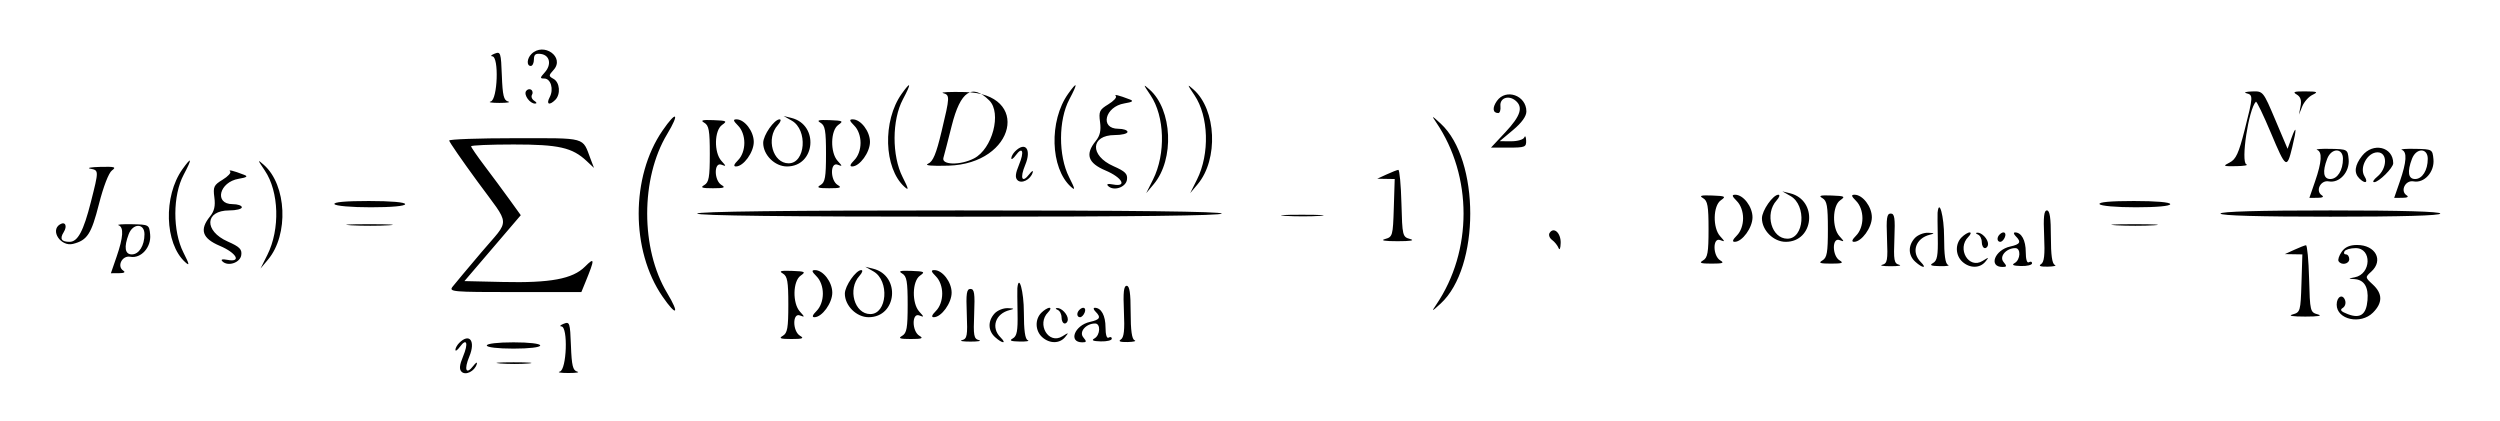 <svg id="svg" version="1.1" xmlns="http://www.w3.org/2000/svg" xmlns:xlink="http://www.w3.org/1999/xlink" width="400" height="67.337" viewBox="0, 0, 400,67.337"><g id="svgg"><path id="path0" d="M79.146 8.581 C 78.593 8.797,78.423 8.990,78.769 9.010 C 79.858 9.071,79.619 15.949,78.518 16.237 C 78.034 16.363,78.656 16.466,79.899 16.466 C 81.143 16.466,81.774 16.365,81.301 16.240 C 80.600 16.056,80.415 15.294,80.296 12.101 C 80.159 8.417,80.092 8.210,79.146 8.581 M85.025 8.643 C 84.293 9.375,84.231 10.553,84.925 10.553 C 85.201 10.553,85.427 10.085,85.427 9.513 C 85.427 8.723,85.698 8.511,86.553 8.633 C 87.983 8.838,88.288 10.340,87.152 11.595 C 86.382 12.446,86.372 12.563,87.074 12.563 C 88.134 12.563,88.635 14.278,87.950 15.559 C 87.349 16.681,87.889 16.935,88.844 15.980 C 89.730 15.094,89.579 13.189,88.578 12.629 C 87.755 12.168,87.755 12.093,88.578 11.183 C 90.422 9.145,86.982 6.687,85.025 8.643 M144.268 15.010 C 141.189 19.333,141.412 26.903,144.706 29.883 C 145.450 30.557,145.396 30.267,144.419 28.336 C 142.687 24.916,142.705 19.201,144.458 15.904 C 145.866 13.256,145.786 12.878,144.268 15.010 M170.901 15.010 C 167.822 19.333,168.045 26.903,171.339 29.883 C 172.083 30.557,172.029 30.267,171.052 28.336 C 169.321 24.916,169.339 19.201,171.091 15.904 C 172.499 13.256,172.419 12.878,170.901 15.010 M184.082 15.233 C 186.358 18.605,186.540 24.617,184.490 28.715 L 183.394 30.905 184.599 29.468 C 187.937 25.487,187.585 17.548,183.927 14.322 C 182.869 13.388,182.880 13.452,184.082 15.233 M191.117 15.233 C 193.393 18.605,193.575 24.617,191.525 28.715 L 190.429 30.905 191.634 29.468 C 194.972 25.487,194.620 17.548,190.963 14.322 C 189.904 13.388,189.915 13.452,191.117 15.233 M84.162 14.587 C 83.779 15.207,84.786 16.586,85.614 16.575 C 85.942 16.571,85.889 16.383,85.488 16.129 C 85.107 15.888,84.942 15.454,85.120 15.166 C 85.298 14.878,85.229 14.510,84.968 14.348 C 84.706 14.186,84.343 14.294,84.162 14.587 M150.879 14.890 C 152.003 15.221,151.995 15.410,150.649 21.038 C 149.789 24.633,149.283 25.849,148.505 26.187 C 147.838 26.477,148.959 26.587,151.759 26.506 C 162.483 26.195,165.027 14.958,154.426 14.728 C 151.992 14.675,150.396 14.748,150.879 14.890 M359.422 14.919 C 360.528 15.208,360.520 15.375,359.127 20.854 C 358.194 24.524,357.747 25.494,356.753 25.998 C 355.608 26.578,355.676 26.616,357.789 26.586 C 359.033 26.568,359.768 26.440,359.422 26.300 C 358.495 25.926,359.783 17.437,360.943 16.277 C 361.062 16.158,362.153 18.427,363.368 21.319 C 365.749 26.985,365.903 27.085,366.766 23.521 C 367.495 20.510,367.437 19.864,366.636 22.080 L 366.011 23.809 364.056 19.191 C 362.101 14.574,362.100 14.573,360.321 14.631 C 359.343 14.663,358.938 14.793,359.422 14.919 M367.465 15.117 C 368.086 15.479,368.271 16.032,368.090 16.986 L 367.833 18.342 368.358 17.028 C 368.646 16.306,369.383 15.473,369.994 15.178 C 370.962 14.710,370.813 14.638,368.844 14.622 C 367.069 14.607,366.772 14.714,367.465 15.117 M158.291 16.080 C 160.297 18.086,158.781 23.825,155.843 25.344 C 153.660 26.472,150.602 26.415,150.946 25.251 C 151.090 24.768,151.688 22.456,152.276 20.115 C 153.668 14.571,155.532 13.321,158.291 16.080 M178.531 15.382 C 178.729 15.580,178.185 16.171,177.323 16.695 C 175.917 17.550,175.781 17.842,176.007 19.524 C 176.190 20.888,176.001 21.718,175.315 22.565 C 173.592 24.693,174.054 26.083,176.884 27.279 C 179.565 28.411,180.407 29.958,178.103 29.518 C 177.275 29.360,176.982 29.445,177.291 29.753 C 178.171 30.633,180.139 29.984,180.313 28.757 C 180.446 27.821,180.054 27.428,178.147 26.584 C 174.313 24.888,174.467 21.608,178.381 21.608 C 179.493 21.608,180.402 21.382,180.402 21.106 C 180.402 20.829,179.737 20.603,178.924 20.603 C 175.925 20.603,176.781 17.062,179.905 16.543 C 181.201 16.328,181.429 16.164,180.779 15.915 C 178.962 15.218,178.183 15.034,178.531 15.382 M239.497 16.162 C 238.738 17.246,238.836 18.090,239.722 18.090 C 239.979 18.090,240.135 17.591,240.069 16.980 C 239.930 15.684,241.358 15.164,242.486 16.100 C 243.744 17.144,243.296 18.551,240.886 21.127 L 238.556 23.618 241.389 23.618 C 244.003 23.618,244.218 23.531,244.181 22.487 C 244.160 21.866,244.028 21.639,243.888 21.985 C 243.749 22.330,242.806 22.609,241.792 22.603 L 239.950 22.593 242.085 20.803 C 243.482 19.632,244.221 18.604,244.221 17.833 C 244.221 15.259,240.942 14.099,239.497 16.162 M106.002 20.896 C 100.918 28.284,100.918 40.058,106.002 47.446 C 108.259 50.727,108.802 50.300,106.736 46.869 C 102.488 39.815,102.488 28.527,106.736 21.472 C 108.802 18.041,108.259 17.615,106.002 20.896 M126.692 19.310 C 129.281 20.792,128.882 26.131,126.182 26.131 C 123.644 26.131,122.517 22.151,124.450 20.014 C 124.907 19.509,125.037 19.095,124.737 19.095 C 123.877 19.095,122.111 21.630,122.111 22.864 C 122.111 24.793,123.969 26.633,125.916 26.633 C 130.467 26.633,131.082 19.979,126.633 18.870 L 125.377 18.556 126.692 19.310 M229.799 19.598 C 235.625 28.193,235.625 40.149,229.799 48.744 C 229.004 49.917,229.051 49.905,230.508 48.569 C 236.817 42.780,236.817 25.562,230.508 19.773 C 229.051 18.437,229.004 18.425,229.799 19.598 M112.688 19.641 C 113.422 20.066,113.568 20.892,113.568 24.623 C 113.568 28.353,113.422 29.181,112.688 29.608 C 111.998 30.010,112.294 30.120,114.070 30.120 C 115.847 30.120,116.143 30.010,115.452 29.608 C 114.234 28.898,114.208 25.883,115.424 26.350 C 116.224 26.657,116.224 26.620,115.424 25.736 C 114.215 24.400,114.284 20.862,115.536 19.985 C 116.406 19.376,116.271 19.302,114.154 19.221 C 112.355 19.153,112.014 19.251,112.688 19.641 M118.090 20.101 C 118.713 20.723,119.095 21.776,119.095 22.864 C 119.095 23.953,118.713 25.006,118.090 25.628 C 117.426 26.292,117.311 26.633,117.752 26.633 C 118.961 26.633,120.603 24.372,120.603 22.706 C 120.603 21.011,119.137 19.095,117.839 19.095 C 117.253 19.095,117.309 19.319,118.090 20.101 M131.281 19.641 C 132.015 20.066,132.161 20.892,132.161 24.623 C 132.161 28.353,132.015 29.181,131.281 29.608 C 130.591 30.010,130.887 30.120,132.663 30.120 C 134.440 30.120,134.736 30.010,134.045 29.608 C 132.827 28.898,132.801 25.883,134.017 26.350 C 134.817 26.657,134.817 26.620,134.017 25.736 C 132.808 24.400,132.877 20.862,134.129 19.985 C 134.999 19.376,134.864 19.302,132.747 19.221 C 130.948 19.153,130.607 19.251,131.281 19.641 M136.683 20.101 C 137.306 20.723,137.688 21.776,137.688 22.864 C 137.688 23.953,137.306 25.006,136.683 25.628 C 136.019 26.292,135.904 26.633,136.345 26.633 C 137.554 26.633,139.196 24.372,139.196 22.706 C 139.196 21.011,137.730 19.095,136.432 19.095 C 135.846 19.095,135.902 19.319,136.683 20.101 M71.868 22.487 C 71.872 22.695,73.907 25.642,76.390 29.036 C 81.779 36.403,81.694 34.851,77.010 40.381 C 74.868 42.909,72.805 45.373,72.426 45.856 C 71.774 46.685,72.323 46.734,82.376 46.734 L 93.016 46.734 93.684 45.101 C 95.193 41.412,95.180 41.078,93.593 42.665 C 91.631 44.627,88.070 45.292,80.465 45.117 L 74.310 44.975 78.818 39.703 L 83.325 34.431 81.510 31.914 C 80.513 30.530,78.724 28.114,77.536 26.546 C 76.349 24.978,75.377 23.564,75.377 23.405 C 75.377 23.246,78.437 23.116,82.177 23.116 C 89.417 23.116,91.563 23.603,93.870 25.770 L 95.040 26.869 94.504 25.461 C 93.136 21.863,94.031 22.111,82.394 22.111 C 76.600 22.111,71.863 22.280,71.868 22.487 M162.412 24.221 C 162.080 24.553,161.809 25.048,161.809 25.322 C 161.809 25.596,162.130 25.382,162.522 24.846 C 163.619 23.345,163.924 24.248,163.038 26.371 C 162.461 27.750,162.394 28.424,162.794 28.824 C 163.440 29.470,164.890 28.743,165.229 27.602 C 165.346 27.207,165.095 27.336,164.672 27.889 C 163.521 29.389,163.150 28.508,164.038 26.383 C 165.074 23.901,164.069 22.564,162.412 24.221 M370.729 23.982 C 371.592 24.287,371.491 25.899,370.413 29.020 L 369.501 31.658 370.806 31.651 C 371.611 31.646,371.877 31.495,371.501 31.256 C 370.407 30.561,371.290 28.770,372.602 29.021 C 374.322 29.349,375.980 27.500,375.783 25.473 C 375.630 23.891,375.591 23.869,372.864 23.815 C 371.344 23.785,370.383 23.860,370.729 23.982 M377.926 24.942 C 376.749 26.438,376.601 27.656,377.487 28.543 C 378.414 29.469,378.973 29.258,378.328 28.225 C 377.453 26.823,378.776 24.372,380.409 24.372 C 382.026 24.372,381.996 26.934,380.363 28.266 C 379.771 28.750,379.547 29.146,379.867 29.146 C 380.609 29.146,382.915 26.857,382.915 26.120 C 382.915 23.481,379.677 22.716,377.926 24.942 M384.296 23.982 C 385.160 24.287,385.059 25.899,383.980 29.020 L 383.069 31.658 384.374 31.651 C 385.179 31.646,385.445 31.495,385.069 31.256 C 383.975 30.561,384.857 28.770,386.170 29.021 C 387.889 29.349,389.548 27.500,389.351 25.473 C 389.198 23.891,389.159 23.869,386.432 23.815 C 384.912 23.785,383.951 23.860,384.296 23.982 M374.874 25.410 C 374.874 27.245,373.997 28.643,372.847 28.643 C 371.740 28.643,371.561 27.483,372.349 25.410 C 373.026 23.630,374.874 23.630,374.874 25.410 M388.442 25.410 C 388.442 27.245,387.565 28.643,386.414 28.643 C 385.307 28.643,385.129 27.483,385.917 25.410 C 386.594 23.630,388.442 23.630,388.442 25.410 M29.192 27.070 C 26.114 31.394,26.337 38.963,29.630 41.944 C 30.375 42.617,30.321 42.327,29.344 40.397 C 27.612 36.976,27.630 31.261,29.383 27.964 C 30.791 25.316,30.710 24.938,29.192 27.070 M42.373 27.293 C 44.649 30.665,44.831 36.677,42.781 40.775 L 41.686 42.965 42.890 41.528 C 46.228 37.547,45.877 29.609,42.219 26.382 C 41.160 25.448,41.171 25.513,42.373 27.293 M14.447 26.988 C 15.826 27.253,15.826 27.246,14.538 32.328 C 13.358 36.984,12.442 38.693,11.127 38.693 C 9.817 38.693,9.524 38.215,10.186 37.155 C 10.816 36.146,10.443 35.377,9.581 35.909 C 7.984 36.896,9.742 39.508,11.677 39.023 C 13.961 38.449,14.610 37.455,15.829 32.663 C 16.545 29.849,17.395 27.650,17.912 27.272 C 18.654 26.729,18.376 26.643,16.051 26.702 C 14.547 26.739,13.825 26.868,14.447 26.988 M36.823 27.442 C 37.020 27.640,36.477 28.231,35.614 28.756 C 34.209 29.610,34.073 29.903,34.298 31.585 C 34.481 32.948,34.292 33.778,33.607 34.625 C 31.883 36.753,32.346 38.143,35.176 39.339 C 37.857 40.472,38.698 42.019,36.394 41.578 C 35.567 41.420,35.274 41.505,35.582 41.813 C 36.462 42.693,38.430 42.044,38.604 40.817 C 38.737 39.881,38.346 39.488,36.439 38.645 C 32.604 36.948,32.758 33.668,36.673 33.668 C 37.784 33.668,38.693 33.442,38.693 33.166 C 38.693 32.889,38.028 32.663,37.216 32.663 C 34.217 32.663,35.072 29.122,38.196 28.604 C 39.493 28.389,39.720 28.225,39.070 27.975 C 37.254 27.279,36.474 27.094,36.823 27.442 M221.859 27.908 L 220.352 28.598 221.753 28.621 L 223.153 28.643 223.009 33.270 C 222.870 37.724,222.817 37.910,221.608 38.245 C 220.805 38.468,221.531 38.593,223.618 38.593 C 225.706 38.593,226.431 38.468,225.628 38.245 C 224.400 37.904,224.369 37.775,224.229 32.516 C 224.151 29.557,223.925 27.154,223.727 27.176 C 223.529 27.199,222.688 27.528,221.859 27.908 M286.491 31.370 C 289.080 32.853,288.681 38.191,285.981 38.191 C 283.443 38.191,282.316 34.211,284.249 32.075 C 284.706 31.569,284.836 31.156,284.536 31.156 C 283.676 31.156,281.910 33.691,281.910 34.925 C 281.910 36.853,283.768 38.693,285.715 38.693 C 290.266 38.693,290.881 32.039,286.432 30.930 L 285.176 30.617 286.491 31.370 M272.487 31.702 C 273.221 32.126,273.367 32.953,273.367 36.683 C 273.367 40.413,273.221 41.241,272.487 41.668 C 271.797 42.071,272.093 42.180,273.869 42.180 C 275.646 42.180,275.942 42.071,275.251 41.668 C 274.033 40.959,274.007 37.943,275.223 38.410 C 276.023 38.717,276.023 38.680,275.223 37.796 C 274.014 36.460,274.083 32.923,275.335 32.046 C 276.205 31.437,276.070 31.362,273.953 31.282 C 272.154 31.213,271.813 31.311,272.487 31.702 M277.889 32.161 C 278.512 32.783,278.894 33.836,278.894 34.925 C 278.894 36.013,278.512 37.066,277.889 37.688 C 277.225 38.353,277.110 38.693,277.551 38.693 C 278.760 38.693,280.402 36.432,280.402 34.767 C 280.402 33.071,278.936 31.156,277.638 31.156 C 277.052 31.156,277.108 31.379,277.889 32.161 M291.583 31.702 C 292.316 32.126,292.462 32.953,292.462 36.683 C 292.462 40.413,292.316 41.241,291.583 41.668 C 290.892 42.071,291.189 42.180,292.965 42.180 C 294.741 42.180,295.037 42.071,294.347 41.668 C 293.128 40.959,293.102 37.943,294.319 38.410 C 295.119 38.717,295.119 38.680,294.319 37.796 C 293.109 36.460,293.178 32.923,294.431 32.046 C 295.300 31.437,295.165 31.362,293.049 31.282 C 291.250 31.213,290.908 31.311,291.583 31.702 M296.985 32.161 C 297.607 32.783,297.990 33.836,297.990 34.925 C 297.990 36.013,297.607 37.066,296.985 37.688 C 296.321 38.353,296.206 38.693,296.646 38.693 C 297.855 38.693,299.497 36.432,299.497 34.767 C 299.497 33.071,298.032 31.156,296.734 31.156 C 296.147 31.156,296.203 31.379,296.985 32.161 M53.518 32.663 C 53.694 32.949,56.203 33.166,59.326 33.166 C 62.656 33.166,64.824 32.968,64.824 32.663 C 64.824 32.357,62.553 32.161,59.016 32.161 C 55.271 32.161,53.317 32.339,53.518 32.663 M335.930 32.663 C 336.106 32.949,338.615 33.166,341.738 33.166 C 345.069 33.166,347.236 32.968,347.236 32.663 C 347.236 32.357,344.965 32.161,341.428 32.161 C 337.683 32.161,335.729 32.339,335.930 32.663 M111.558 34.171 C 111.558 34.502,125.879 34.673,153.518 34.673 C 181.156 34.673,195.477 34.502,195.477 34.171 C 195.477 33.840,181.156 33.668,153.518 33.668 C 125.879 33.668,111.558 33.840,111.558 34.171 M310.013 34.045 C 309.993 34.253,310.007 36.042,310.045 38.023 C 310.099 40.889,309.945 41.718,309.287 42.085 C 308.667 42.433,308.940 42.557,310.387 42.585 C 311.445 42.606,312.029 42.511,311.683 42.375 C 311.250 42.204,311.055 40.814,311.055 37.898 C 311.055 34.629,310.248 31.643,310.013 34.045 M327.062 37.750 C 327.201 40.805,327.076 41.940,326.564 42.265 C 326.108 42.553,326.468 42.687,327.638 42.666 C 328.606 42.649,329.114 42.520,328.769 42.381 C 328.336 42.206,328.141 40.811,328.141 37.898 C 328.141 34.836,327.966 33.668,327.509 33.668 C 327.038 33.668,326.924 34.709,327.062 37.750 M355.276 34.171 C 355.276 34.496,361.474 34.673,372.864 34.673 C 384.255 34.673,390.452 34.496,390.452 34.171 C 390.452 33.845,384.255 33.668,372.864 33.668 C 361.474 33.668,355.276 33.845,355.276 34.171 M205.672 34.543 C 207.271 34.643,209.758 34.642,211.199 34.541 C 212.640 34.440,211.332 34.358,208.291 34.359 C 205.251 34.360,204.072 34.443,205.672 34.543 M301.921 38.146 C 302.065 41.652,301.975 42.151,301.168 42.360 C 300.664 42.490,301.269 42.597,302.513 42.597 C 303.756 42.597,304.362 42.490,303.858 42.360 C 303.050 42.151,302.961 41.652,303.104 38.146 C 303.238 34.873,303.133 34.168,302.513 34.168 C 301.892 34.168,301.788 34.873,301.921 38.146 M18.970 36.043 C 19.833 36.348,19.732 37.959,18.654 41.080 L 17.742 43.719 19.047 43.711 C 19.852 43.706,20.118 43.555,19.743 43.316 C 18.649 42.621,19.531 40.830,20.844 41.081 C 22.563 41.410,24.221 39.560,24.025 37.533 C 23.871 35.951,23.833 35.929,21.106 35.875 C 19.585 35.845,18.624 35.920,18.970 36.043 M56.175 36.051 C 57.914 36.149,60.627 36.149,62.206 36.049 C 63.784 35.950,62.362 35.869,59.045 35.870 C 55.729 35.871,54.437 35.953,56.175 36.051 M338.588 36.051 C 340.326 36.149,343.039 36.149,344.618 36.049 C 346.196 35.950,344.774 35.869,341.457 35.870 C 338.141 35.871,336.849 35.953,338.588 36.051 M23.116 37.470 C 23.116 39.305,22.239 40.704,21.088 40.704 C 19.981 40.704,19.802 39.543,20.591 37.470 C 21.267 35.690,23.116 35.690,23.116 37.470 M247.929 37.284 C 247.740 37.590,247.922 38.089,248.334 38.393 C 248.746 38.696,249.215 39.284,249.376 39.698 C 249.538 40.113,249.687 39.742,249.709 38.873 C 249.750 37.259,248.587 36.221,247.929 37.284 M306.359 38.105 C 305.268 39.310,305.304 40.848,306.447 41.882 C 307.616 42.941,308.375 42.977,307.322 41.924 C 305.745 40.347,306.496 38.114,308.794 37.550 C 309.600 37.352,309.540 37.291,308.495 37.244 C 307.778 37.212,306.817 37.599,306.359 38.105 M313.855 37.976 C 312.796 39.035,312.856 40.861,313.984 41.882 C 315.161 42.947,316.771 42.945,317.652 41.879 C 318.283 41.115,318.246 41.104,317.209 41.750 C 315.007 43.122,313.040 39.795,314.934 37.901 C 315.328 37.508,315.424 37.186,315.147 37.186 C 314.871 37.186,314.289 37.541,313.855 37.976 M316.457 37.519 C 316.803 37.658,317.085 38.206,317.085 38.735 C 317.085 39.265,317.312 39.698,317.588 39.698 C 317.864 39.698,318.090 39.405,318.090 39.045 C 318.090 38.242,317.071 37.172,316.357 37.226 C 316.067 37.247,316.112 37.379,316.457 37.519 M319.933 37.521 C 319.453 38.001,319.520 38.693,320.047 38.693 C 320.294 38.693,320.626 38.354,320.785 37.940 C 321.079 37.174,320.543 36.911,319.933 37.521 M322.513 37.789 C 323.441 38.717,323.245 39.088,321.643 39.440 C 319.155 39.986,318.118 42.714,320.398 42.714 C 321.104 42.714,321.128 42.593,320.558 41.905 C 319.840 41.041,320.996 39.698,322.458 39.698 C 323.369 39.698,323.286 41.563,322.352 42.086 C 321.810 42.389,322.103 42.528,323.357 42.564 C 324.330 42.592,325.126 42.397,325.126 42.132 C 325.126 41.866,324.899 41.789,324.623 41.960 C 324.321 42.146,324.121 41.496,324.121 40.331 C 324.121 38.447,323.436 37.186,322.412 37.186 C 322.133 37.186,322.178 37.454,322.513 37.789 M367.085 39.968 L 365.578 40.658 366.979 40.681 L 368.379 40.704 368.235 45.330 C 368.096 49.784,368.044 49.970,366.834 50.305 C 366.032 50.528,366.758 50.654,368.844 50.654 C 370.932 50.654,371.657 50.528,370.854 50.305 C 369.626 49.964,369.595 49.835,369.455 44.576 C 369.377 41.617,369.151 39.214,368.953 39.237 C 368.755 39.259,367.915 39.588,367.085 39.968 M374.673 40.283 C 374.254 40.881,374.028 41.559,374.171 41.790 C 374.611 42.503,375.879 42.255,375.879 41.457 C 375.879 41.043,375.640 40.704,375.347 40.704 C 375.055 40.704,374.955 40.477,375.126 40.201 C 375.296 39.925,376.097 39.698,376.905 39.698 C 379.536 39.698,379.408 43.859,376.760 44.369 C 375.677 44.577,375.674 44.590,376.697 44.655 C 378.260 44.755,378.981 45.910,378.801 48.030 C 378.605 50.347,377.644 51.027,375.645 50.262 C 374.538 49.838,374.331 49.582,374.839 49.268 C 375.226 49.029,375.384 48.482,375.202 48.009 C 374.800 46.961,373.869 47.476,373.869 48.745 C 373.869 51.136,377.712 51.982,379.671 50.023 C 381.242 48.451,381.237 46.994,379.654 45.526 C 378.409 44.373,378.408 44.362,379.402 43.462 C 381.403 41.652,380.093 39.196,377.128 39.196 C 375.961 39.196,375.197 39.534,374.673 40.283 M139.758 43.430 C 142.347 44.913,141.948 50.251,139.247 50.251 C 136.709 50.251,135.582 46.271,137.515 44.135 C 137.972 43.630,138.102 43.216,137.803 43.216 C 136.943 43.216,135.176 45.751,135.176 46.985 C 135.176 48.914,137.034 50.754,138.981 50.754 C 143.532 50.754,144.147 44.099,139.698 42.990 L 138.442 42.677 139.758 43.430 M125.251 43.762 C 125.985 44.187,126.131 45.013,126.131 48.744 C 126.131 52.473,125.985 53.301,125.251 53.729 C 124.561 54.131,124.857 54.241,126.633 54.241 C 128.409 54.241,128.706 54.131,128.015 53.729 C 126.797 53.019,126.770 50.004,127.987 50.470 C 128.787 50.777,128.787 50.740,127.987 49.856 C 126.778 48.520,126.847 44.983,128.099 44.106 C 128.969 43.497,128.834 43.422,126.717 43.342 C 124.918 43.274,124.577 43.371,125.251 43.762 M130.653 44.221 C 131.275 44.843,131.658 45.896,131.658 46.985 C 131.658 48.074,131.275 49.127,130.653 49.749 C 129.989 50.413,129.874 50.754,130.314 50.754 C 131.524 50.754,133.166 48.492,133.166 46.827 C 133.166 45.131,131.700 43.216,130.402 43.216 C 129.816 43.216,129.872 43.439,130.653 44.221 M144.347 43.762 C 145.080 44.187,145.226 45.013,145.226 48.744 C 145.226 52.473,145.080 53.301,144.347 53.729 C 143.656 54.131,143.952 54.241,145.729 54.241 C 147.505 54.241,147.801 54.131,147.111 53.729 C 145.892 53.019,145.866 50.004,147.082 50.470 C 147.882 50.777,147.882 50.740,147.082 49.856 C 145.873 48.520,145.942 44.983,147.195 44.106 C 148.064 43.497,147.929 43.422,145.813 43.342 C 144.014 43.274,143.672 43.371,144.347 43.762 M149.749 44.221 C 150.371 44.843,150.754 45.896,150.754 46.985 C 150.754 48.074,150.371 49.127,149.749 49.749 C 149.085 50.413,148.970 50.754,149.410 50.754 C 150.619 50.754,152.261 48.492,152.261 46.827 C 152.261 45.131,150.795 43.216,149.497 43.216 C 148.911 43.216,148.967 43.439,149.749 44.221 M162.777 46.106 C 162.757 46.313,162.771 48.103,162.809 50.083 C 162.863 52.949,162.709 53.778,162.051 54.146 C 161.431 54.493,161.704 54.617,163.150 54.646 C 164.209 54.666,164.793 54.572,164.447 54.435 C 164.014 54.265,163.819 52.875,163.819 49.958 C 163.819 46.690,163.012 43.704,162.777 46.106 M179.826 49.810 C 179.965 52.866,179.840 54.001,179.327 54.325 C 178.872 54.613,179.232 54.748,180.402 54.727 C 181.369 54.709,181.878 54.580,181.533 54.441 C 181.100 54.266,180.905 52.872,180.905 49.958 C 180.905 46.896,180.730 45.729,180.273 45.729 C 179.802 45.729,179.688 46.769,179.826 49.810 M154.685 50.206 C 154.828 53.712,154.739 54.212,153.931 54.420 C 153.427 54.551,154.033 54.657,155.276 54.657 C 156.520 54.657,157.125 54.551,156.621 54.420 C 155.814 54.212,155.724 53.712,155.868 50.206 C 156.001 46.934,155.897 46.229,155.276 46.229 C 154.656 46.229,154.551 46.934,154.685 50.206 M159.123 50.165 C 158.032 51.371,158.068 52.908,159.210 53.942 C 160.380 55.001,161.139 55.037,160.086 53.984 C 158.509 52.407,159.260 50.175,161.558 49.610 C 162.363 49.412,162.304 49.351,161.259 49.305 C 160.542 49.272,159.581 49.660,159.123 50.165 M166.619 50.036 C 165.560 51.095,165.620 52.922,166.748 53.942 C 167.925 55.007,169.535 55.006,170.416 53.939 C 171.047 53.175,171.010 53.164,169.973 53.810 C 167.770 55.182,165.804 51.856,167.698 49.962 C 168.092 49.568,168.187 49.246,167.911 49.246 C 167.635 49.246,167.053 49.602,166.619 50.036 M169.221 49.579 C 169.567 49.718,169.849 50.266,169.849 50.796 C 169.849 51.325,170.075 51.759,170.352 51.759 C 170.628 51.759,170.854 51.465,170.854 51.106 C 170.854 50.302,169.835 49.232,169.121 49.286 C 168.830 49.308,168.876 49.440,169.221 49.579 M172.697 49.581 C 172.217 50.061,172.284 50.754,172.811 50.754 C 173.057 50.754,173.389 50.415,173.549 50.000 C 173.842 49.234,173.307 48.971,172.697 49.581 M175.276 49.849 C 176.204 50.777,176.009 51.148,174.407 51.500 C 171.919 52.046,170.882 54.774,173.161 54.774 C 173.868 54.774,173.892 54.653,173.322 53.966 C 172.604 53.101,173.760 51.759,175.222 51.759 C 176.133 51.759,176.050 53.624,175.115 54.147 C 174.574 54.449,174.867 54.589,176.120 54.624 C 177.093 54.652,177.889 54.457,177.889 54.192 C 177.889 53.927,177.663 53.849,177.387 54.020 C 177.085 54.207,176.884 53.556,176.884 52.391 C 176.884 50.507,176.200 49.246,175.176 49.246 C 174.897 49.246,174.941 49.514,175.276 49.849 M90.201 51.797 C 89.648 52.014,89.479 52.207,89.824 52.226 C 90.914 52.287,90.675 59.165,89.573 59.453 C 89.089 59.579,89.711 59.682,90.955 59.682 C 92.198 59.682,92.829 59.581,92.356 59.456 C 91.655 59.272,91.470 58.510,91.351 55.317 C 91.215 51.633,91.147 51.426,90.201 51.797 M73.467 54.874 C 73.136 55.206,72.864 55.702,72.864 55.975 C 72.864 56.249,73.185 56.035,73.577 55.499 C 74.674 53.998,74.980 54.902,74.093 57.024 C 73.517 58.403,73.450 59.078,73.849 59.477 C 74.496 60.124,75.945 59.397,76.284 58.256 C 76.401 57.861,76.151 57.990,75.727 58.542 C 74.576 60.042,74.205 59.161,75.093 57.036 C 76.130 54.555,75.124 53.217,73.467 54.874 M77.889 55.276 C 77.889 55.572,79.648 55.779,82.161 55.779 C 84.673 55.779,86.432 55.572,86.432 55.276 C 86.432 54.981,84.673 54.774,82.161 54.774 C 79.648 54.774,77.889 54.981,77.889 55.276 M80.040 58.159 C 81.361 58.263,83.397 58.262,84.563 58.156 C 85.729 58.051,84.648 57.966,82.161 57.967 C 79.673 57.969,78.719 58.055,80.040 58.159 " stroke="none" fill="#000000" fill-rule="evenodd"></path></g></svg>